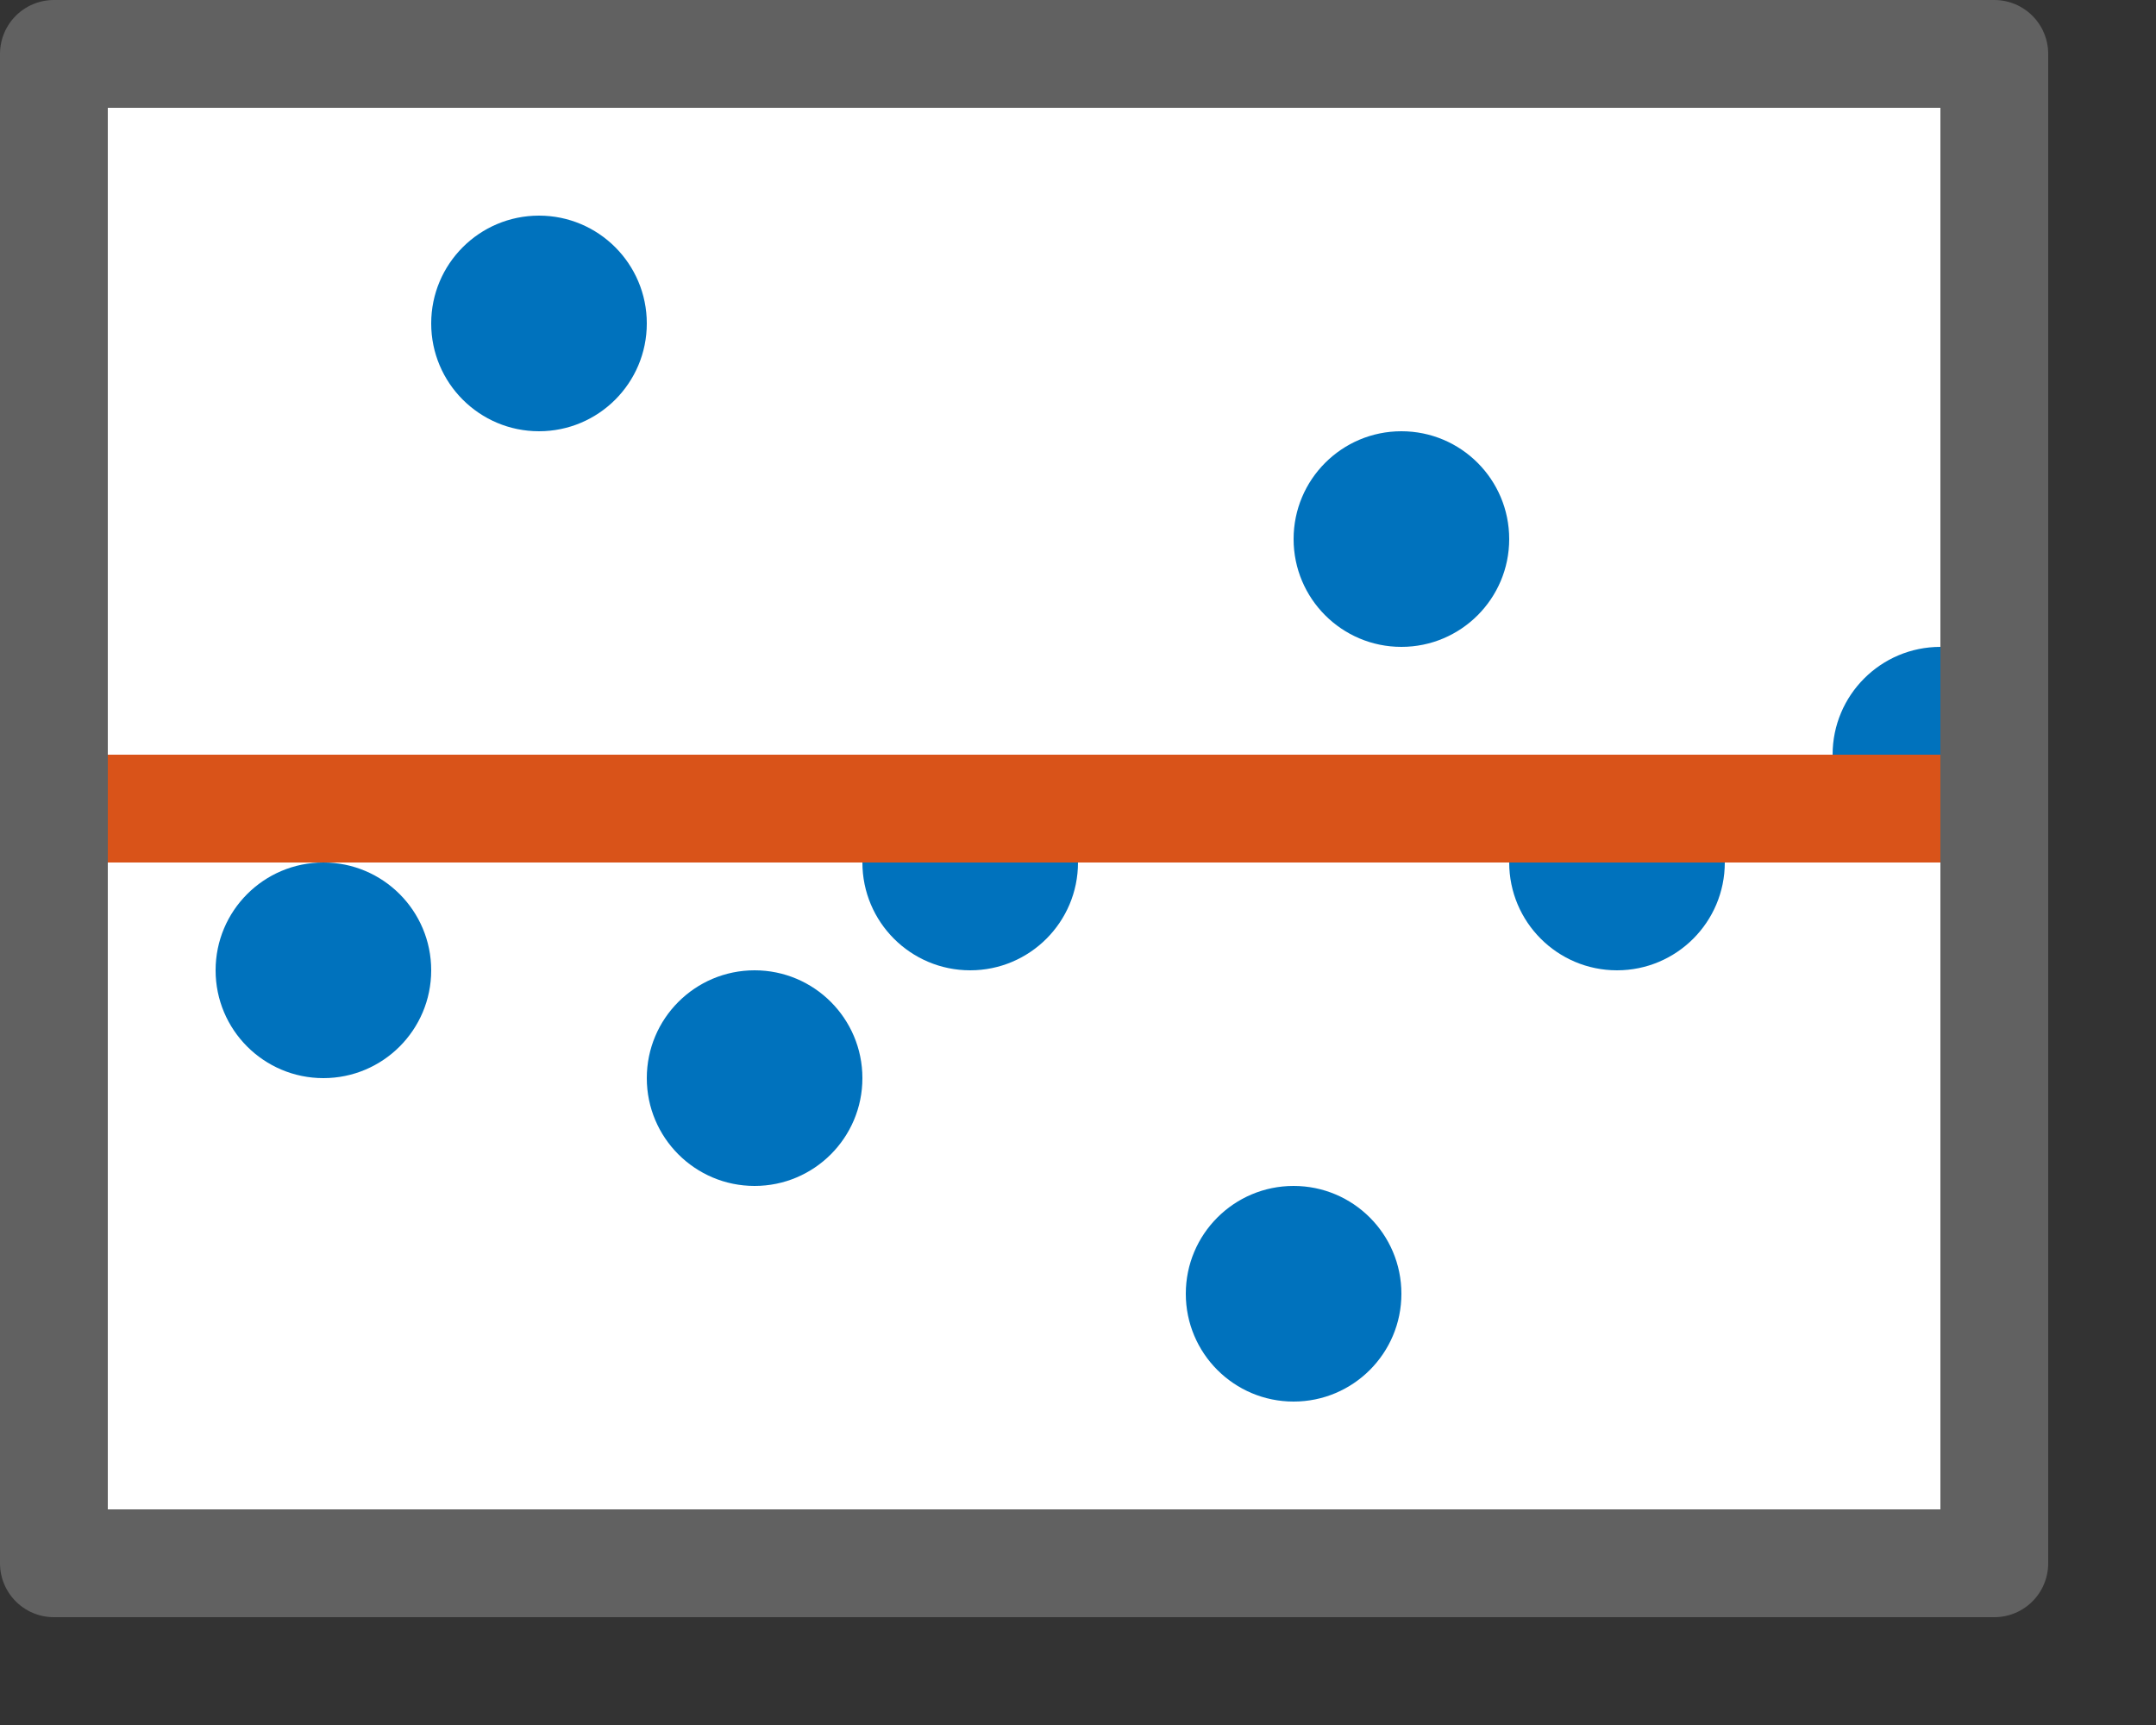 <svg width="20" height="16" viewBox="0 0 20 16" fill="none" xmlns="http://www.w3.org/2000/svg">
<rect x="0" y="0" width="20" height="16" fill="#333333" stroke="none"/>
<rect x="0.5" y="0.5" width="18" height="14" fill="white"/>
<circle cx="9" cy="8" r="1" fill="#0072BD"/>
<circle cx="15" cy="8" r="1" fill="#0072BD"/>
<circle cx="18" cy="7" r="1" fill="#0072BD"/>
<circle cx="13" cy="5" r="1" fill="#0072BD"/>
<circle cx="12" cy="12" r="1" fill="#0072BD"/>
<circle cx="5" cy="3" r="1" fill="#0072BD"/>
<path d="M1 7.5L18 7.5" stroke="#D95319"/>
<circle cx="3" cy="9" r="1" fill="#0072BD"/>
<circle cx="7" cy="10" r="1" fill="#0072BD"/>
<rect x="0.5" y="0.5" width="18" height="14" stroke="#616161" stroke-linejoin="round"/>

</svg>
